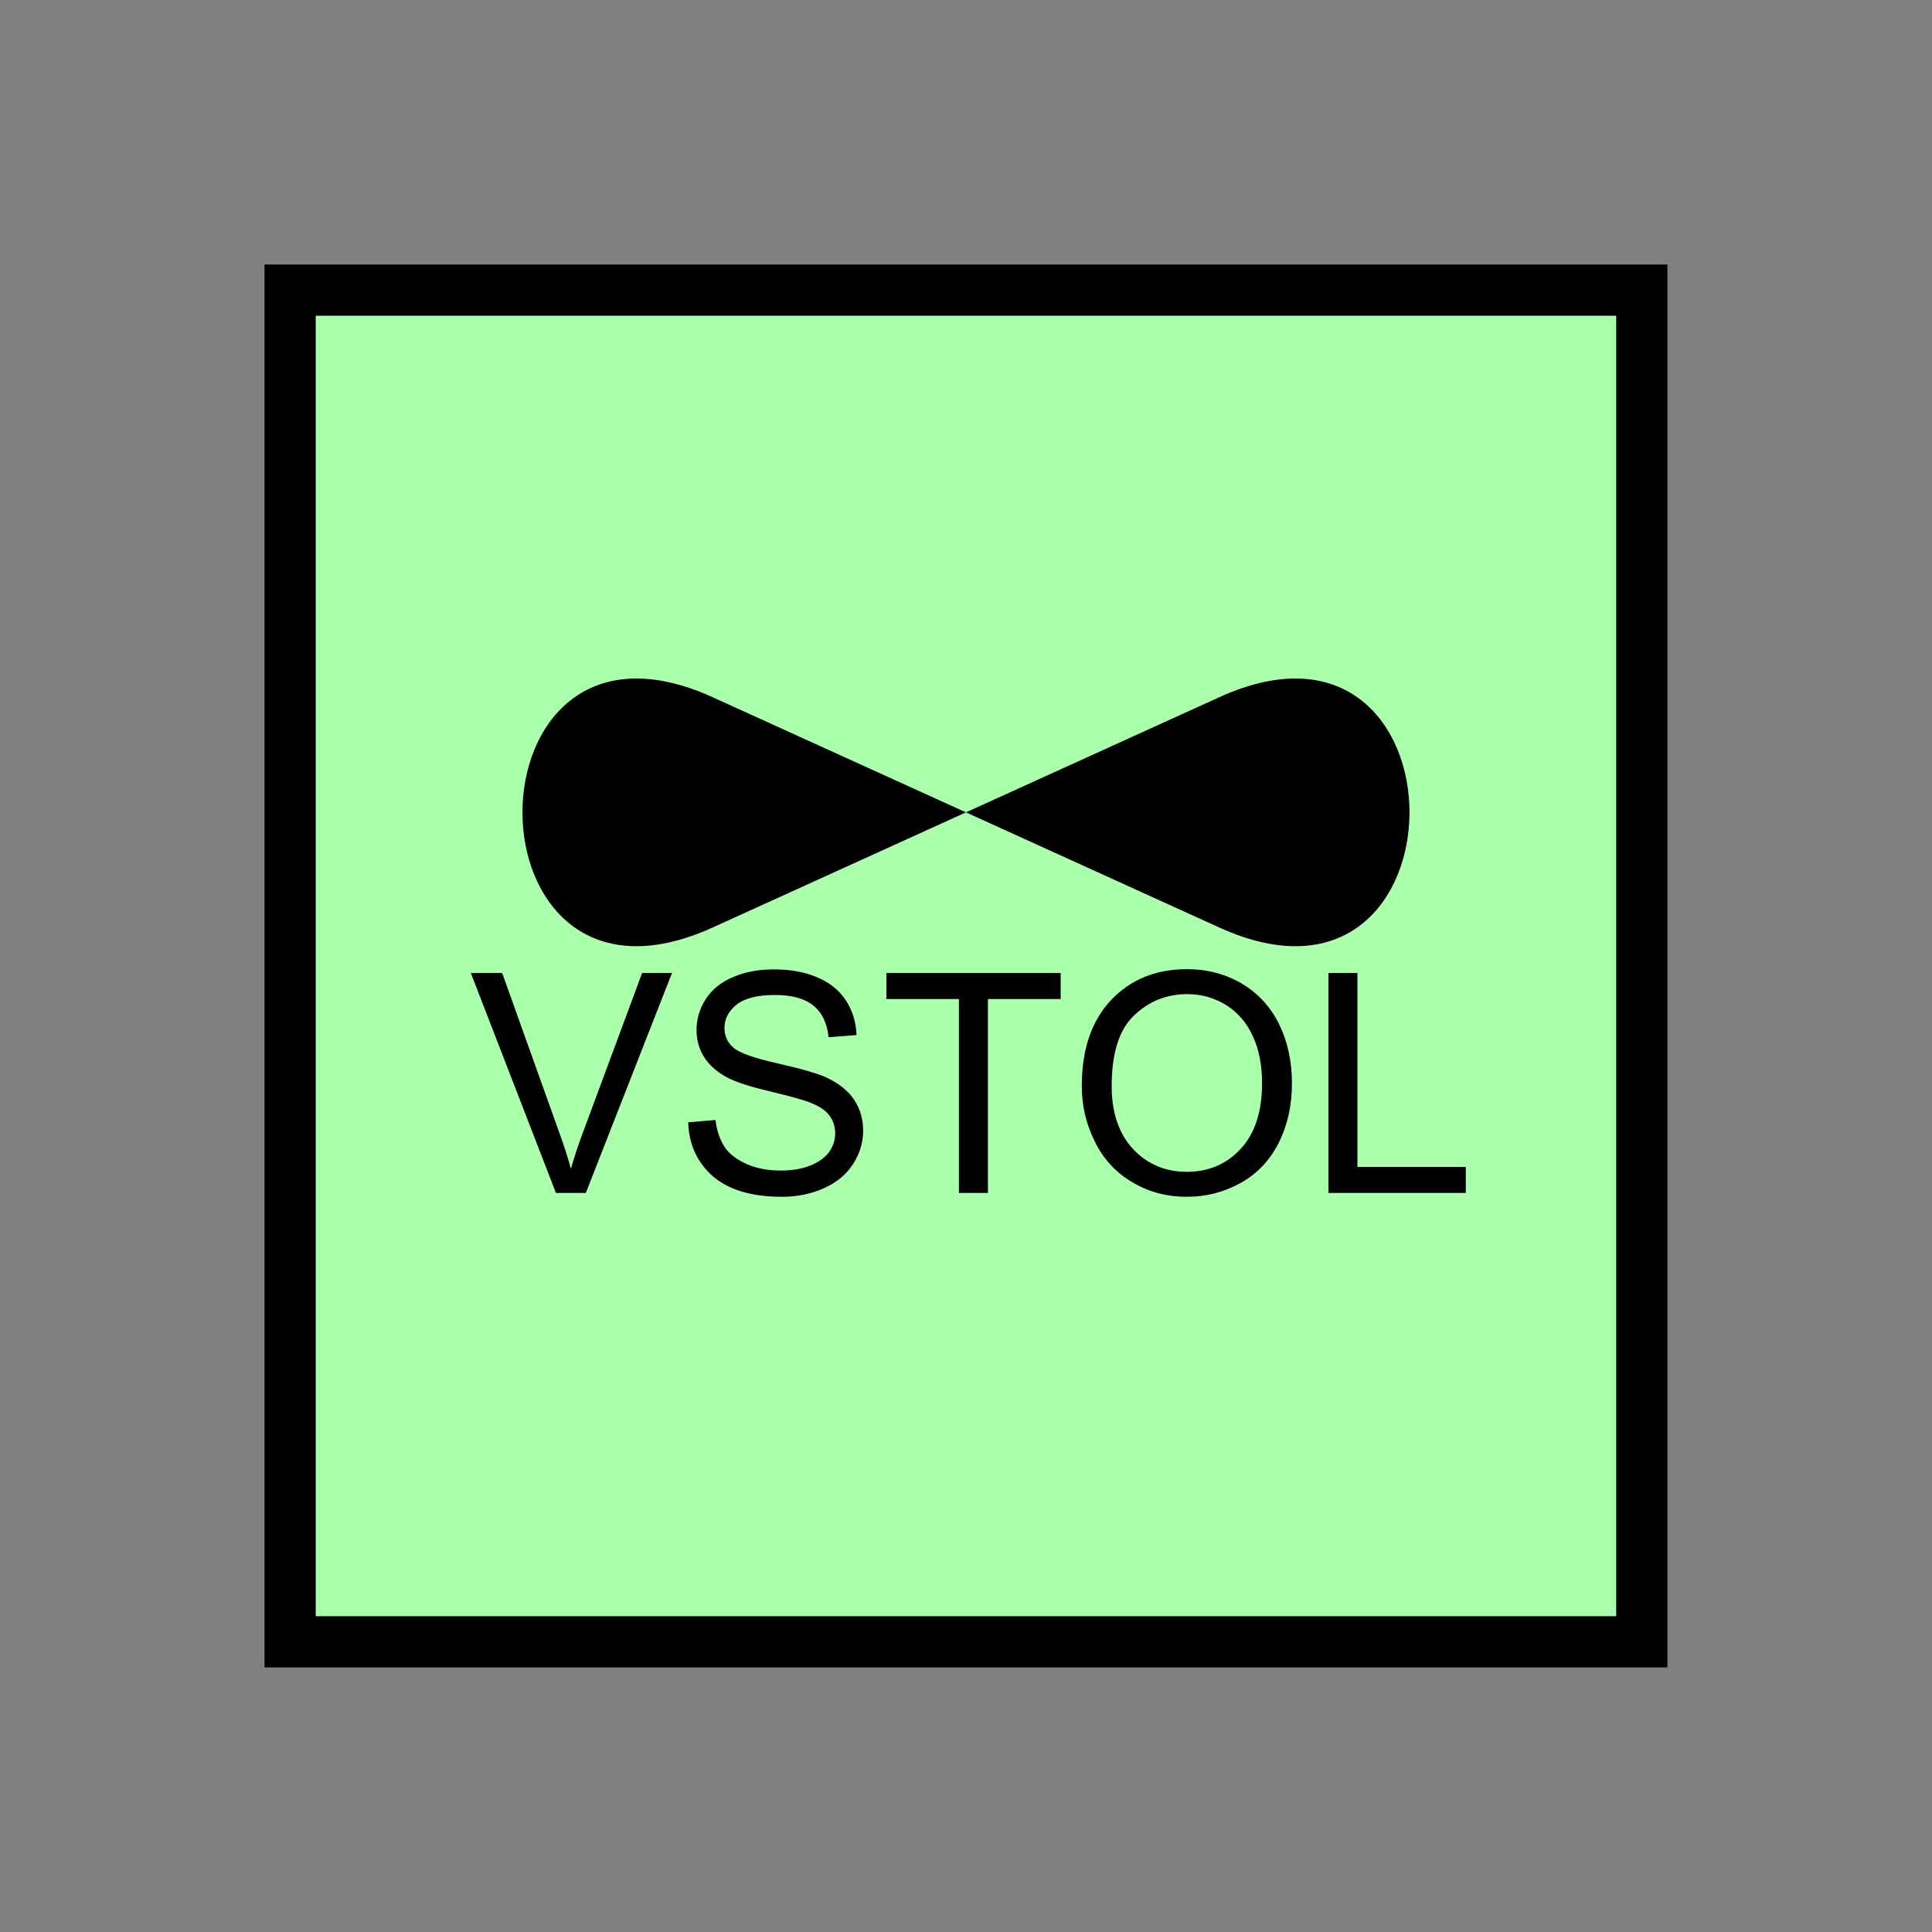<?xml version="1.0" encoding="UTF-8" standalone="no"?>
<svg
   xmlns:dc="http://purl.org/dc/elements/1.1/"
   xmlns:cc="http://creativecommons.org/ns#"
   xmlns:rdf="http://www.w3.org/1999/02/22-rdf-syntax-ns#"
   xmlns:svg="http://www.w3.org/2000/svg"
   xmlns="http://www.w3.org/2000/svg"
   id="svg13"
   height="95.75mm"
   width="95.75mm"
   version="1.0">
  <rect width="100%" height="100%" fill="#808080" stroke="none"/>
  <defs
     id="defs3">
    <pattern
       y="0"
       x="0"
       height="6"
       width="6"
       patternUnits="userSpaceOnUse"
       id="EMFhbasepattern" />
  </defs>
  <path
     id="path5"
     d="  M 54.345,54.345   L 54.345,307.531   L 307.531,307.531   L 307.531,54.345   L 54.345,54.345   z "
     style="fill:#aaffaa;fill-rule:evenodd;fill-opacity:1;stroke:none;" />
  <path
     id="path7"
     d="  M 54.345,54.345   L 307.531,54.345   L 307.531,307.531   L 54.345,307.531   z "
     style="fill:none;stroke:#000000;stroke-width:9.59px;stroke-linecap:butt;stroke-linejoin:miter;stroke-miterlimit:10;stroke-dasharray:none;stroke-opacity:1;" />
  <path
     id="path9"
     d="  M 180.938,152.167   L 133.466,130.589   C 85.994,109.01 85.994,195.324 133.466,173.745   L 180.938,152.167   L 228.41,130.589   C 275.883,109.01 275.883,195.324 228.41,173.745   L 180.938,152.167   z "
     style="fill:#000000;fill-rule:evenodd;fill-opacity:1;stroke:none;" />
  <path
     id="path11"
     d="  M 104.135,223.455   L 88.191,182.257   L 94.065,182.257   L 104.775,212.187   C 105.654,214.584 106.373,216.822 106.933,218.94   C 107.572,216.702 108.331,214.424 109.17,212.187   L 120.279,182.257   L 125.873,182.257   L 109.73,223.455   z  M 128.91,210.229   L 134.025,209.789   C 134.265,211.827 134.864,213.545 135.744,214.864   C 136.623,216.183 138.021,217.222 139.899,218.061   C 141.738,218.86 143.855,219.26 146.213,219.26   C 148.291,219.26 150.129,218.98 151.728,218.341   C 153.286,217.741 154.485,216.862 155.284,215.823   C 156.043,214.744 156.443,213.545 156.443,212.267   C 156.443,210.988 156.043,209.869 155.324,208.91   C 154.565,207.911 153.326,207.112 151.608,206.472   C 150.489,206.033 148.051,205.354 144.255,204.435   C 140.499,203.555 137.821,202.676 136.303,201.877   C 134.345,200.838 132.866,199.559 131.907,198.041   C 130.948,196.522 130.469,194.804 130.469,192.926   C 130.469,190.848 131.068,188.89 132.227,187.092   C 133.426,185.294 135.144,183.895 137.422,182.976   C 139.66,182.017 142.177,181.578 144.974,181.578   C 148.011,181.578 150.729,182.057 153.046,183.056   C 155.364,184.015 157.162,185.454 158.441,187.372   C 159.68,189.29 160.359,191.448 160.439,193.885   L 155.204,194.285   C 154.924,191.647 154.005,189.689 152.367,188.371   C 150.768,187.052 148.371,186.373 145.174,186.373   C 141.897,186.373 139.5,186.972 137.981,188.171   C 136.463,189.41 135.704,190.848 135.704,192.566   C 135.704,194.045 136.263,195.244 137.342,196.203   C 138.381,197.162 141.098,198.161 145.534,199.16   C 149.969,200.159 153.006,201.038 154.645,201.757   C 157.042,202.876 158.84,204.275 159.959,205.953   C 161.118,207.671 161.678,209.629 161.678,211.827   C 161.678,214.025 161.038,216.103 159.799,218.021   C 158.561,219.979 156.762,221.457 154.405,222.536   C 152.047,223.615 149.41,224.175 146.453,224.175   C 142.737,224.175 139.62,223.615 137.102,222.536   C 134.585,221.457 132.587,219.819 131.148,217.621   C 129.71,215.463 128.99,212.986 128.91,210.229   z  M 179.619,223.455   L 179.619,187.132   L 166.033,187.132   L 166.033,182.257   L 198.68,182.257   L 198.68,187.132   L 185.054,187.132   L 185.054,223.455   z  M 202.636,203.396   C 202.636,196.562 204.475,191.208 208.111,187.332   C 211.787,183.456 216.542,181.538 222.337,181.538   C 226.133,181.538 229.569,182.457 232.646,184.255   C 235.683,186.093 238.001,188.61 239.599,191.847   C 241.198,195.124 241.997,198.8 241.997,202.916   C 241.997,207.112 241.158,210.828 239.479,214.145   C 237.801,217.421 235.403,219.939 232.327,221.617   C 229.21,223.336 225.893,224.175 222.337,224.175   C 218.42,224.175 214.984,223.216 211.907,221.338   C 208.87,219.499 206.552,216.942 204.994,213.665   C 203.396,210.429 202.636,207.032 202.636,203.396   z  M 208.231,203.476   C 208.231,208.431 209.589,212.347 212.227,215.224   C 214.904,218.061 218.261,219.499 222.297,219.499   C 226.372,219.499 229.769,218.061 232.406,215.184   C 235.084,212.307 236.402,208.191 236.402,202.876   C 236.402,199.559 235.843,196.602 234.684,194.125   C 233.565,191.607 231.887,189.689 229.729,188.291   C 227.531,186.932 225.094,186.213 222.376,186.213   C 218.5,186.213 215.184,187.571 212.427,190.209   C 209.629,192.846 208.231,197.282 208.231,203.476   z  M 248.83,223.455   L 248.83,182.257   L 254.264,182.257   L 254.264,218.58   L 274.564,218.58   L 274.564,223.455   z "
     style="fill:#000000;fill-rule:evenodd;fill-opacity:1;stroke:none;" />
</svg>
